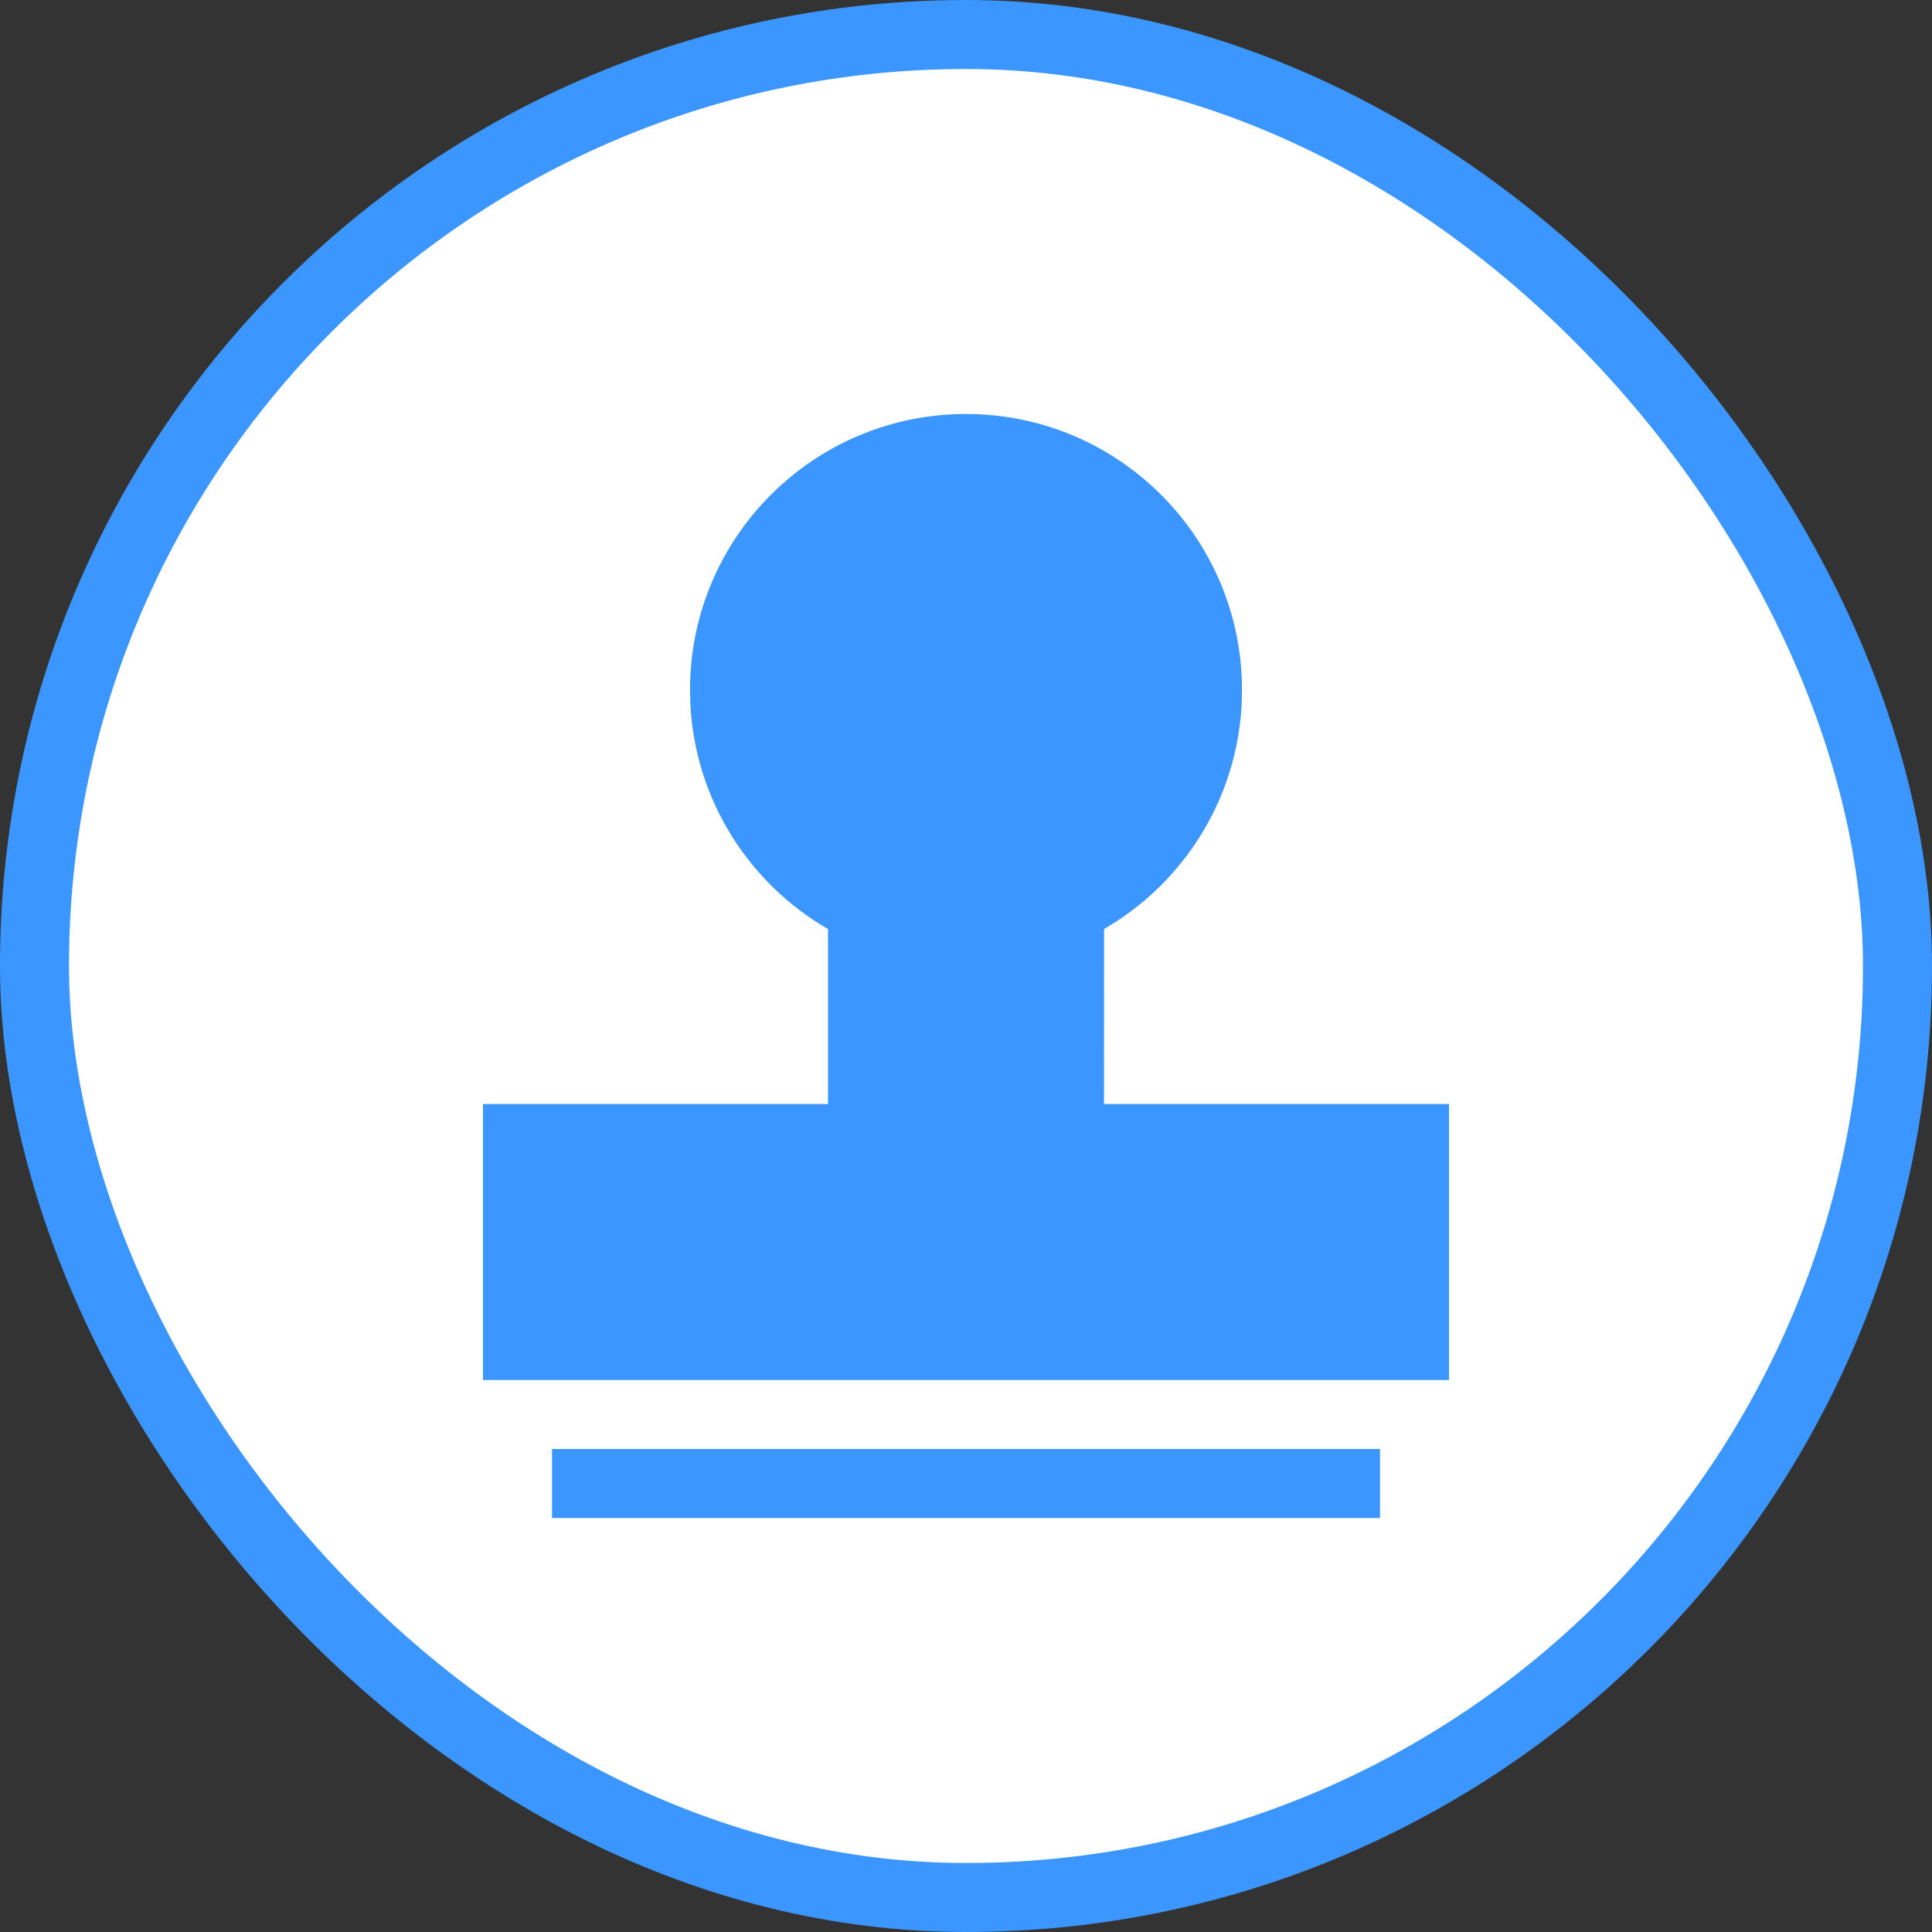<?xml version="1.0" encoding="UTF-8"?>
<svg width="28px" height="28px" viewBox="0 0 28 28" version="1.1" xmlns="http://www.w3.org/2000/svg" xmlns:xlink="http://www.w3.org/1999/xlink">
    <rect x="0" y="0" width="28" height="28" fill="#333333" stroke="none"/>
    <title>启用审核</title>
    <g id="流水线" stroke="none" stroke-width="1" fill="none" fill-rule="evenodd">
        <g id="蓝盾流水线--Stage审核功能设计调整" transform="translate(-1747, -940)">
            <g id="启用审核" transform="translate(1747, 940)">
                <g id="编组-2" fill="#FFFFFF" stroke="#3C96FF">
                    <rect id="矩形" x="0.5" y="0.5" width="27" height="27" rx="13.5"></rect>
                </g>
                <path d="M20,21 L20,22 L8,22 L8,21 L20,21 Z M14,6 C16.209,6 18,7.791 18,10 C18,11.48 17.196,12.772 16.001,13.464 L16,16 L21,16 L21,20 L7,20 L7,16 L12,16 L12,13.465 C10.858,12.804 10.074,11.596 10.005,10.2 L10,10 C10,7.791 11.791,6 14,6 Z" id="Combined-Shape" fill="#3C96FF" fill-rule="nonzero"></path>
            </g>
        </g>
    </g>
</svg>